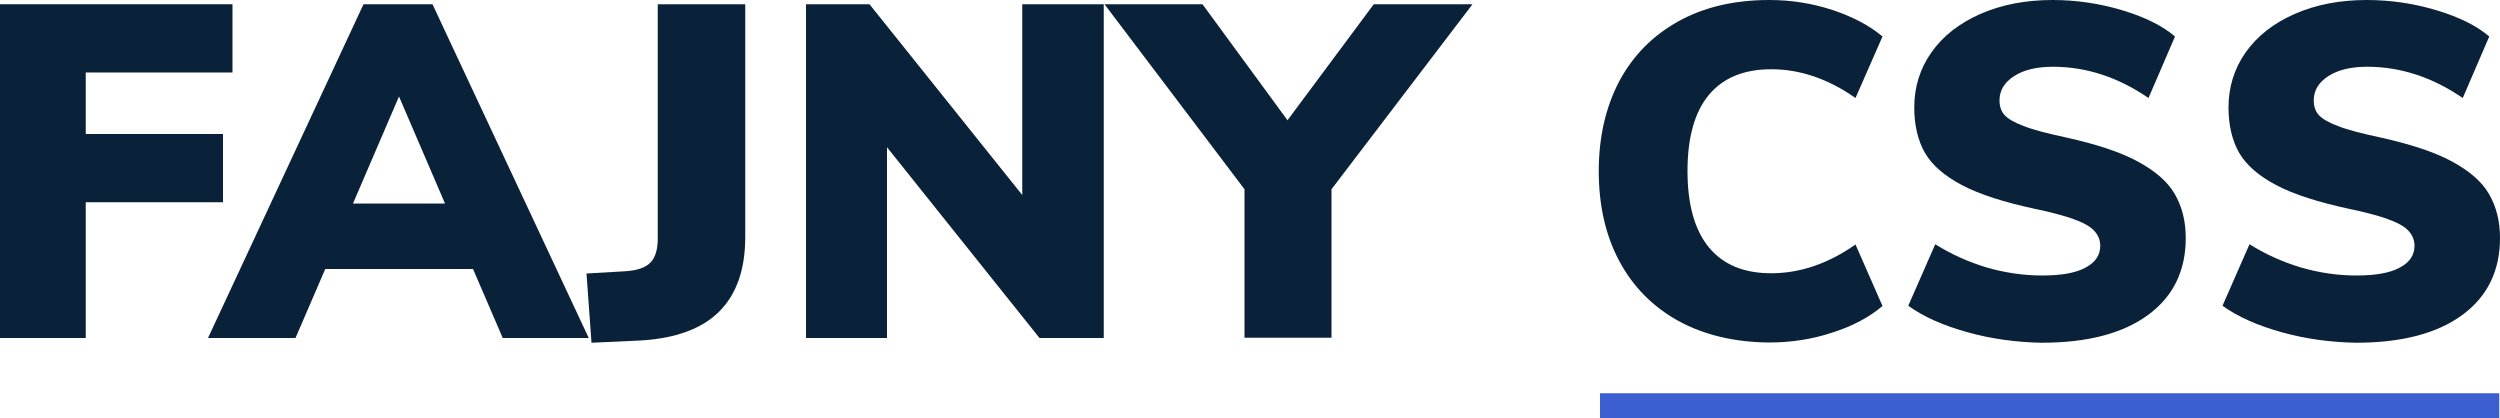 <?xml version="1.0" encoding="utf-8"?>
<!-- Generator: Adobe Illustrator 22.1.0, SVG Export Plug-In . SVG Version: 6.00 Build 0)  -->
<svg version="1.1" id="Calque_1" xmlns="http://www.w3.org/2000/svg" xmlns:xlink="http://www.w3.org/1999/xlink" x="0px" y="0px"
	 viewBox="0 0 1000 167.3" style="enable-background:new 0 0 1000 167.3;" xml:space="preserve">
<style type="text/css">
	.st0{fill:#0A2239;}
	.st1{fill:#3B5ED1;}
</style>
<g>
	<g>
		<path class="st0" d="M0,135.2V1.7h93V29H34.3v24.6h54.9v27.3H34.3v54.3H0z"/>
		<path class="st0" d="M201.1,135.2l-11.9-27.6h-59.1l-11.9,27.6h-35L145.4,1.7H173l62.5,133.5H201.1z M141.2,81.4H178l-18.4-42.8
			L141.2,81.4z"/>
		<path class="st0" d="M234.6,109.4l15.5-0.9c4.7-0.3,8-1.4,10-3.4c2-2,3-5.2,3-9.7V1.7h35v93.1c0,13-3.5,22.9-10.4,29.8
			c-6.9,6.9-17.5,10.8-31.6,11.6l-19.5,0.9L234.6,109.4z"/>
		<path class="st0" d="M408.9,1.7h32.6v133.5h-25.7l-61-76.3v76.3h-32.4V1.7h25.4L408.9,78V1.7z"/>
		<path class="st0" d="M589,1.7l-56.4,74v59.4h-34.8V75.7l-56-74h39.2L515,48.1l34.5-46.4H589z"/>
		<path class="st0" d="M671.4,128.4c-10.3-5.7-18.2-13.7-23.7-24c-5.5-10.3-8.2-22.3-8.2-36c0-13.6,2.8-25.6,8.2-35.9
			c5.5-10.3,13.4-18.3,23.7-24C681.7,2.8,693.8,0,707.7,0c8.7,0,17.1,1.3,25.3,4c8.1,2.7,14.8,6.2,20,10.6l-10.8,24.6
			c-11-7.7-22.2-11.5-33.7-11.5c-10.9,0-19.2,3.4-24.9,10.2c-5.7,6.8-8.6,17-8.6,30.5s2.9,23.7,8.6,30.6c5.7,6.9,14,10.3,24.9,10.3
			c11.5,0,22.7-3.8,33.7-11.5l10.8,24.6c-5.2,4.4-11.8,8-20,10.6c-8.1,2.7-16.6,4-25.3,4C693.8,136.9,681.7,134,671.4,128.4z"/>
		<path class="st0" d="M787,132.9c-9.7-2.7-17.6-6.2-23.7-10.6l10.8-24.6c6.4,4,13.3,7.1,20.6,9.3c7.3,2.1,14.7,3.2,22.1,3.2
			c7.6,0,13.4-1,17.3-3.1c4-2.1,6-5,6-8.8c0-3.4-1.8-6.2-5.4-8.3c-3.6-2.1-10.4-4.3-20.5-6.4c-12.5-2.7-22.3-5.8-29.3-9.5
			c-7.1-3.7-12-8-14.9-12.9c-2.8-4.9-4.3-11-4.3-18.2c0-8.2,2.3-15.6,6.9-22.1c4.6-6.5,11.1-11.6,19.5-15.3c8.4-3.7,18-5.6,28.9-5.6
			c9.6,0,18.9,1.4,27.9,4.1c9,2.7,16.1,6.2,21.1,10.5l-10.6,24.6c-12.1-8.3-24.9-12.5-38.2-12.5c-6.4,0-11.6,1.2-15.5,3.7
			c-3.9,2.5-5.9,5.7-5.9,9.8c0,2.4,0.7,4.4,2.1,5.9c1.4,1.5,4,3,7.8,4.4c3.8,1.5,9.4,2.9,16.8,4.5c12.1,2.7,21.6,5.8,28.6,9.6
			s11.9,8,14.8,13s4.4,10.8,4.4,17.6c0,13.1-5,23.4-15.1,30.8c-10.1,7.4-24.3,11.1-42.6,11.1C806.6,136.9,796.7,135.6,787,132.9z"/>
		<path class="st0" d="M912.7,132.9c-9.7-2.7-17.6-6.2-23.7-10.6l10.8-24.6c6.4,4,13.3,7.1,20.6,9.3c7.3,2.1,14.7,3.2,22.1,3.2
			c7.6,0,13.4-1,17.3-3.1c4-2.1,6-5,6-8.8c0-3.4-1.8-6.2-5.4-8.3c-3.6-2.1-10.4-4.3-20.5-6.4c-12.5-2.7-22.3-5.8-29.3-9.5
			c-7.1-3.7-12-8-14.9-12.9c-2.8-4.9-4.3-11-4.3-18.2c0-8.2,2.3-15.6,6.9-22.1c4.6-6.5,11.1-11.6,19.5-15.3c8.4-3.7,18-5.6,28.9-5.6
			c9.6,0,18.9,1.4,27.9,4.1c9,2.7,16.1,6.2,21.1,10.5l-10.6,24.6c-12.1-8.3-24.9-12.5-38.2-12.5c-6.4,0-11.6,1.2-15.5,3.7
			c-3.9,2.5-5.9,5.7-5.9,9.8c0,2.4,0.7,4.4,2.1,5.9c1.4,1.5,4,3,7.8,4.4c3.8,1.5,9.4,2.9,16.8,4.5c12.1,2.7,21.6,5.8,28.6,9.6
			s11.9,8,14.8,13s4.4,10.8,4.4,17.6c0,13.1-5,23.4-15.1,30.8c-10.1,7.4-24.3,11.1-42.6,11.1C932.3,136.9,922.4,135.6,912.7,132.9z"
			/>
	</g>
	<rect x="640" y="157.3" class="st1" width="359.7" height="10"/>
</g>
</svg>
